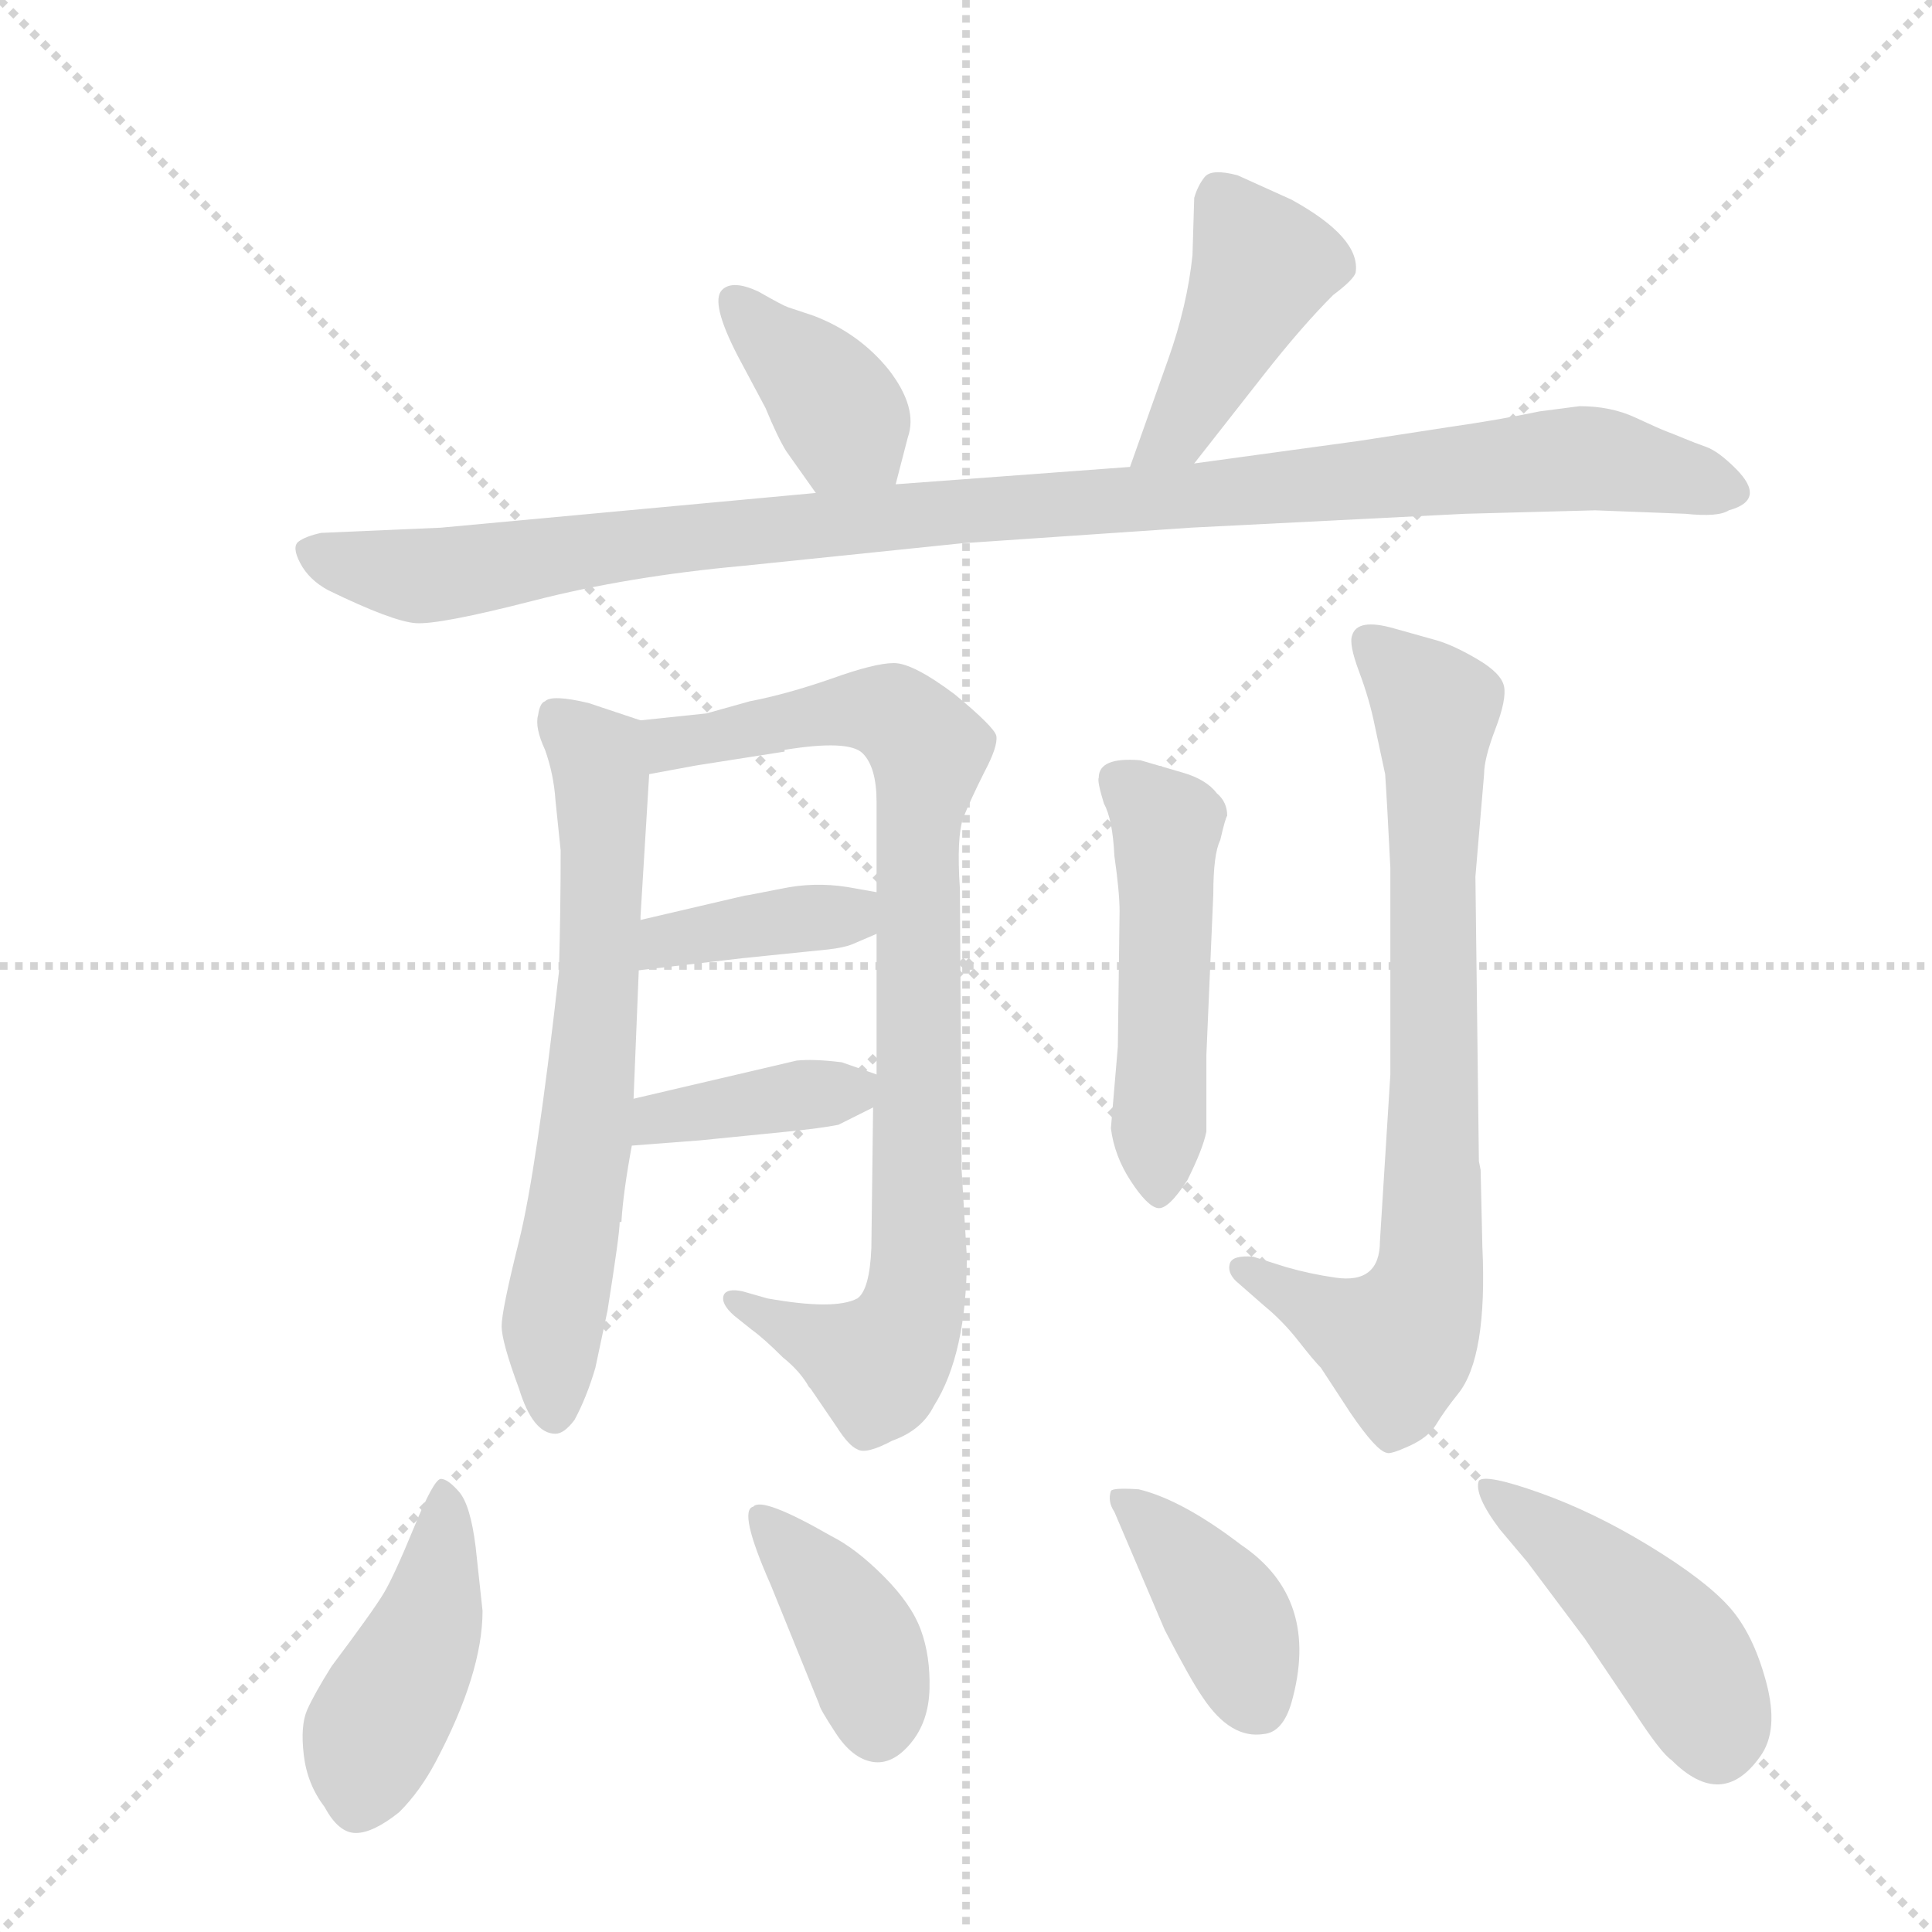 <svg version="1.1" viewBox="0 0 1024 1024" xmlns="http://www.w3.org/2000/svg">
  <g stroke="lightgray" stroke-dasharray="1,1" stroke-width="1" transform="scale(4, 4)">
    <line x1="0" y1="0" x2="256" y2="256"></line>
    <line x1="256" y1="0" x2="0" y2="256"></line>
    <line x1="128" y1="0" x2="128" y2="256"></line>
    <line x1="0" y1="128" x2="256" y2="128"></line>
  </g>
  <g transform="scale(0.92, -0.92) translate(60, -900)">
    <style type="text/css">
      
        @keyframes keyframes0 {
          from {
            stroke: blue;
            stroke-dashoffset: 385;
            stroke-width: 128;
          }
          56% {
            animation-timing-function: step-end;
            stroke: blue;
            stroke-dashoffset: 0;
            stroke-width: 128;
          }
          to {
            stroke: black;
            stroke-width: 1024;
          }
        }
        #make-me-a-hanzi-animation-0 {
          animation: keyframes0 0.563s both;
          animation-delay: 0s;
          animation-timing-function: linear;
        }
      
        @keyframes keyframes1 {
          from {
            stroke: blue;
            stroke-dashoffset: 437;
            stroke-width: 128;
          }
          59% {
            animation-timing-function: step-end;
            stroke: blue;
            stroke-dashoffset: 0;
            stroke-width: 128;
          }
          to {
            stroke: black;
            stroke-width: 1024;
          }
        }
        #make-me-a-hanzi-animation-1 {
          animation: keyframes1 0.606s both;
          animation-delay: 0.563s;
          animation-timing-function: linear;
        }
      
        @keyframes keyframes2 {
          from {
            stroke: blue;
            stroke-dashoffset: 1077;
            stroke-width: 128;
          }
          78% {
            animation-timing-function: step-end;
            stroke: blue;
            stroke-dashoffset: 0;
            stroke-width: 128;
          }
          to {
            stroke: black;
            stroke-width: 1024;
          }
        }
        #make-me-a-hanzi-animation-2 {
          animation: keyframes2 1.126s both;
          animation-delay: 1.169s;
          animation-timing-function: linear;
        }
      
        @keyframes keyframes3 {
          from {
            stroke: blue;
            stroke-dashoffset: 669;
            stroke-width: 128;
          }
          69% {
            animation-timing-function: step-end;
            stroke: blue;
            stroke-dashoffset: 0;
            stroke-width: 128;
          }
          to {
            stroke: black;
            stroke-width: 1024;
          }
        }
        #make-me-a-hanzi-animation-3 {
          animation: keyframes3 0.794s both;
          animation-delay: 2.295s;
          animation-timing-function: linear;
        }
      
        @keyframes keyframes4 {
          from {
            stroke: blue;
            stroke-dashoffset: 877;
            stroke-width: 128;
          }
          74% {
            animation-timing-function: step-end;
            stroke: blue;
            stroke-dashoffset: 0;
            stroke-width: 128;
          }
          to {
            stroke: black;
            stroke-width: 1024;
          }
        }
        #make-me-a-hanzi-animation-4 {
          animation: keyframes4 0.964s both;
          animation-delay: 3.09s;
          animation-timing-function: linear;
        }
      
        @keyframes keyframes5 {
          from {
            stroke: blue;
            stroke-dashoffset: 388;
            stroke-width: 128;
          }
          56% {
            animation-timing-function: step-end;
            stroke: blue;
            stroke-dashoffset: 0;
            stroke-width: 128;
          }
          to {
            stroke: black;
            stroke-width: 1024;
          }
        }
        #make-me-a-hanzi-animation-5 {
          animation: keyframes5 0.566s both;
          animation-delay: 4.054s;
          animation-timing-function: linear;
        }
      
        @keyframes keyframes6 {
          from {
            stroke: blue;
            stroke-dashoffset: 391;
            stroke-width: 128;
          }
          56% {
            animation-timing-function: step-end;
            stroke: blue;
            stroke-dashoffset: 0;
            stroke-width: 128;
          }
          to {
            stroke: black;
            stroke-width: 1024;
          }
        }
        #make-me-a-hanzi-animation-6 {
          animation: keyframes6 0.568s both;
          animation-delay: 4.619s;
          animation-timing-function: linear;
        }
      
        @keyframes keyframes7 {
          from {
            stroke: blue;
            stroke-dashoffset: 501;
            stroke-width: 128;
          }
          62% {
            animation-timing-function: step-end;
            stroke: blue;
            stroke-dashoffset: 0;
            stroke-width: 128;
          }
          to {
            stroke: black;
            stroke-width: 1024;
          }
        }
        #make-me-a-hanzi-animation-7 {
          animation: keyframes7 0.658s both;
          animation-delay: 5.187s;
          animation-timing-function: linear;
        }
      
        @keyframes keyframes8 {
          from {
            stroke: blue;
            stroke-dashoffset: 778;
            stroke-width: 128;
          }
          72% {
            animation-timing-function: step-end;
            stroke: blue;
            stroke-dashoffset: 0;
            stroke-width: 128;
          }
          to {
            stroke: black;
            stroke-width: 1024;
          }
        }
        #make-me-a-hanzi-animation-8 {
          animation: keyframes8 0.883s both;
          animation-delay: 5.845s;
          animation-timing-function: linear;
        }
      
        @keyframes keyframes9 {
          from {
            stroke: blue;
            stroke-dashoffset: 445;
            stroke-width: 128;
          }
          59% {
            animation-timing-function: step-end;
            stroke: blue;
            stroke-dashoffset: 0;
            stroke-width: 128;
          }
          to {
            stroke: black;
            stroke-width: 1024;
          }
        }
        #make-me-a-hanzi-animation-9 {
          animation: keyframes9 0.612s both;
          animation-delay: 6.728s;
          animation-timing-function: linear;
        }
      
        @keyframes keyframes10 {
          from {
            stroke: blue;
            stroke-dashoffset: 398;
            stroke-width: 128;
          }
          56% {
            animation-timing-function: step-end;
            stroke: blue;
            stroke-dashoffset: 0;
            stroke-width: 128;
          }
          to {
            stroke: black;
            stroke-width: 1024;
          }
        }
        #make-me-a-hanzi-animation-10 {
          animation: keyframes10 0.574s both;
          animation-delay: 7.34s;
          animation-timing-function: linear;
        }
      
        @keyframes keyframes11 {
          from {
            stroke: blue;
            stroke-dashoffset: 399;
            stroke-width: 128;
          }
          56% {
            animation-timing-function: step-end;
            stroke: blue;
            stroke-dashoffset: 0;
            stroke-width: 128;
          }
          to {
            stroke: black;
            stroke-width: 1024;
          }
        }
        #make-me-a-hanzi-animation-11 {
          animation: keyframes11 0.575s both;
          animation-delay: 7.914s;
          animation-timing-function: linear;
        }
      
        @keyframes keyframes12 {
          from {
            stroke: blue;
            stroke-dashoffset: 459;
            stroke-width: 128;
          }
          60% {
            animation-timing-function: step-end;
            stroke: blue;
            stroke-dashoffset: 0;
            stroke-width: 128;
          }
          to {
            stroke: black;
            stroke-width: 1024;
          }
        }
        #make-me-a-hanzi-animation-12 {
          animation: keyframes12 0.624s both;
          animation-delay: 8.489s;
          animation-timing-function: linear;
        }
      
    </style>
    
      <path d="M 456 621 L 463 648 Q 469 665 452 687 Q 435 708 409 718 L 394 723 Q 391 724 377 732 Q 362 739 356 733 Q 349 726 365 695 L 381 665 Q 388 648 393 640 L 410 616 C 427 592 448 592 456 621 Z" fill="lightgray"></path>
    
      <path d="M 628 633 L 668 684 Q 690 712 708 730 Q 720 739 721 743 Q 724 763 684 785 L 653 799 Q 638 803 634 798 Q 630 793 628 786 L 627 753 Q 624 724 613 693 L 591 631 C 581 603 609 609 628 633 Z" fill="lightgray"></path>
    
      <path d="M 626 596 L 784 604 L 859 606 L 911 604 Q 930 602 936 606 Q 958 612 940 630 Q 930 640 923 642.5 Q 916 645 910 647.5 Q 904 650 900 651.5 Q 896 653 882 659.5 Q 868 666 850 666 L 827 663 Q 803 658 775 654 L 723 646 L 628 633 L 591 631 L 456 621 L 410 616 L 194 596 L 125 593 Q 116 591 112 588 Q 108 585 113 575.5 Q 118 566 129 560 Q 166 542 179.5 541 Q 193 540 247.5 554 Q 302 568 368 574 L 494 587 L 626 596 Z" fill="lightgray"></path>
    
      <path d="M 309 370 L 309 372 L 314 454 C 316 483 316 483 309 485 L 279 495 Q 258 500 254 496 Q 251 495 250 488 Q 248 481 254 468 Q 259 454 260 439 L 263 410 Q 263 375 262 340 Q 249 225 239 185 Q 229 145 229 136 Q 229 127 239 100 Q 247 74 260 74 Q 265 74 271 82 Q 278 95 283 112 L 290 145 Q 297 189 297 196 L 298 196 Q 299 213 304 240 L 305 267 L 308 341 L 309 370 Z" fill="lightgray"></path>
    
      <path d="M 314 454 L 341 459 L 392 467 L 392 468 Q 429 474 437 466 Q 445 458 445 438 L 445 386 L 445 362 L 445 281 L 443 262 L 442 181 Q 441 157 434 152 Q 421 145 382 152 L 368 156 Q 359 158 357 154 Q 355 149 363 142 L 373 134 Q 380 129 391 118 Q 401 110 406 101 L 407 100 L 422 78 Q 429 67 434 65 Q 439 62 454 70 Q 471 76 478 90 Q 497 120 497 176 L 494 226 L 493 388 Q 491 418 495 429 Q 499 439 507 455 Q 515 470 514 476 Q 513 481 490 500 Q 466 518 455 518 Q 444 518 419 509 Q 393 500 372 496 L 347 489 L 309 485 C 279 482 285 449 314 454 Z" fill="lightgray"></path>
    
      <path d="M 445 386 L 428 389 Q 409 392 390 388 Q 370 384 369 384 L 309 370 C 280 363 278 338 308 341 L 368 348 L 417 353 Q 426 354 431 356 L 445 362 C 473 374 475 381 445 386 Z" fill="lightgray"></path>
    
      <path d="M 304 240 L 343 243 L 393 248 Q 413 250 423 252 L 443 262 C 466 274 466 274 445 281 L 425 288 Q 409 290 399 289 L 305 267 C 276 260 274 238 304 240 Z" fill="lightgray"></path>
    
      <path d="M 639 385 Q 639 408 643 416 Q 646 429 647 430 Q 647 438 641 443 Q 635 451 621 455 L 597 462 Q 573 464 573 452 Q 572 450 576 437 Q 581 428 582 407 Q 585 386 585 375 L 584 297 L 580 250 Q 582 234 591.5 219.5 Q 601 205 607 204 Q 613 203 624 220 Q 633 238 635 248 L 635 292 L 639 385 Z" fill="lightgray"></path>
    
      <path d="M 735 185 Q 735 160 709 164 Q 695 166 681 170 L 662 176 Q 650 177 648.5 172 Q 647 167 652 162 L 668 148 Q 679 139 688 127.5 Q 697 116 701 112 L 718 86 Q 733 64 739 63 Q 741 62 752 67 Q 763 72 767.5 79.5 Q 772 87 780 97 Q 797 118 794 182 L 793 226 L 792 231 L 790 395 L 795 454 Q 795 463 801.5 480 Q 808 497 806.5 504.5 Q 805 512 791.5 520 Q 778 528 768 531 L 743 538 Q 722 544 719 534 Q 717 529 723 513 Q 729 497 732 482 L 738 454 Q 739 440 741 400 L 741 281 L 735 185 Z" fill="lightgray"></path>
    
      <path d="M 131 -60 Q 121 -76 117 -85 Q 113 -94 115 -111 Q 117 -128 127 -141 Q 135 -156 145 -156 Q 155 -156 170 -144 Q 182 -132 191 -115 Q 218 -64 218 -28 L 214 9 Q 211 33 204.5 40.5 Q 198 48 194 48 Q 190 48 178.5 20 Q 167 -8 161 -18 Q 155 -28 131 -60 Z" fill="lightgray"></path>
    
      <path d="M 412 -82 Q 412 -84 421.5 -98.5 Q 431 -113 442.5 -115 Q 454 -117 464.5 -104.5 Q 475 -92 475.5 -73 Q 476 -54 470.5 -39 Q 465 -24 449 -8 Q 433 8 419 15 Q 379 38 374 32 Q 365 30 384 -13 L 412 -82 Z" fill="lightgray"></path>
    
      <path d="M 655 10 Q 621 36 596 42 Q 581 43 580 41 Q 578 35 582 29 L 611 -39 Q 626 -68 633 -78 Q 649 -102 668 -99 Q 679 -98 684 -81 Q 701 -21 655 10 Z" fill="lightgray"></path>
    
      <path d="M 820 0 L 853 -44 L 882 -87 Q 897 -110 903 -114 Q 932 -143 954 -112 Q 965 -97 957.5 -69 Q 950 -41 936 -25.5 Q 922 -10 890 9.5 Q 858 29 827 40 Q 796 51 792 47 Q 789 39 804 19 L 820 0 Z" fill="lightgray"></path>
    
    
      <clipPath id="make-me-a-hanzi-clip-0">
        <path d="M 456 621 L 463 648 Q 469 665 452 687 Q 435 708 409 718 L 394 723 Q 391 724 377 732 Q 362 739 356 733 Q 349 726 365 695 L 381 665 Q 388 648 393 640 L 410 616 C 427 592 448 592 456 621 Z"></path>
      </clipPath>
      <path clip-path="url(#make-me-a-hanzi-clip-0)" d="M 362 727 L 410 681 L 447 630" fill="none" id="make-me-a-hanzi-animation-0" stroke-dasharray="257 514" stroke-linecap="round"></path>
    
      <clipPath id="make-me-a-hanzi-clip-1">
        <path d="M 628 633 L 668 684 Q 690 712 708 730 Q 720 739 721 743 Q 724 763 684 785 L 653 799 Q 638 803 634 798 Q 630 793 628 786 L 627 753 Q 624 724 613 693 L 591 631 C 581 603 609 609 628 633 Z"></path>
      </clipPath>
      <path clip-path="url(#make-me-a-hanzi-clip-1)" d="M 643 786 L 668 747 L 619 651 L 597 636" fill="none" id="make-me-a-hanzi-animation-1" stroke-dasharray="309 618" stroke-linecap="round"></path>
    
      <clipPath id="make-me-a-hanzi-clip-2">
        <path d="M 626 596 L 784 604 L 859 606 L 911 604 Q 930 602 936 606 Q 958 612 940 630 Q 930 640 923 642.5 Q 916 645 910 647.5 Q 904 650 900 651.5 Q 896 653 882 659.5 Q 868 666 850 666 L 827 663 Q 803 658 775 654 L 723 646 L 628 633 L 591 631 L 456 621 L 410 616 L 194 596 L 125 593 Q 116 591 112 588 Q 108 585 113 575.5 Q 118 566 129 560 Q 166 542 179.5 541 Q 193 540 247.5 554 Q 302 568 368 574 L 494 587 L 626 596 Z"></path>
      </clipPath>
      <path clip-path="url(#make-me-a-hanzi-clip-2)" d="M 122 582 L 146 573 L 199 569 L 450 602 L 848 636 L 936 618" fill="none" id="make-me-a-hanzi-animation-2" stroke-dasharray="949 1898" stroke-linecap="round"></path>
    
      <clipPath id="make-me-a-hanzi-clip-3">
        <path d="M 309 370 L 309 372 L 314 454 C 316 483 316 483 309 485 L 279 495 Q 258 500 254 496 Q 251 495 250 488 Q 248 481 254 468 Q 259 454 260 439 L 263 410 Q 263 375 262 340 Q 249 225 239 185 Q 229 145 229 136 Q 229 127 239 100 Q 247 74 260 74 Q 265 74 271 82 Q 278 95 283 112 L 290 145 Q 297 189 297 196 L 298 196 Q 299 213 304 240 L 305 267 L 308 341 L 309 370 Z"></path>
      </clipPath>
      <path clip-path="url(#make-me-a-hanzi-clip-3)" d="M 260 487 L 286 457 L 287 380 L 279 261 L 259 142 L 260 86" fill="none" id="make-me-a-hanzi-animation-3" stroke-dasharray="541 1082" stroke-linecap="round"></path>
    
      <clipPath id="make-me-a-hanzi-clip-4">
        <path d="M 314 454 L 341 459 L 392 467 L 392 468 Q 429 474 437 466 Q 445 458 445 438 L 445 386 L 445 362 L 445 281 L 443 262 L 442 181 Q 441 157 434 152 Q 421 145 382 152 L 368 156 Q 359 158 357 154 Q 355 149 363 142 L 373 134 Q 380 129 391 118 Q 401 110 406 101 L 407 100 L 422 78 Q 429 67 434 65 Q 439 62 454 70 Q 471 76 478 90 Q 497 120 497 176 L 494 226 L 493 388 Q 491 418 495 429 Q 499 439 507 455 Q 515 470 514 476 Q 513 481 490 500 Q 466 518 455 518 Q 444 518 419 509 Q 393 500 372 496 L 347 489 L 309 485 C 279 482 285 449 314 454 Z"></path>
      </clipPath>
      <path clip-path="url(#make-me-a-hanzi-clip-4)" d="M 316 478 L 332 472 L 433 492 L 456 488 L 475 468 L 468 406 L 468 153 L 446 114 L 364 150" fill="none" id="make-me-a-hanzi-animation-4" stroke-dasharray="749 1498" stroke-linecap="round"></path>
    
      <clipPath id="make-me-a-hanzi-clip-5">
        <path d="M 445 386 L 428 389 Q 409 392 390 388 Q 370 384 369 384 L 309 370 C 280 363 278 338 308 341 L 368 348 L 417 353 Q 426 354 431 356 L 445 362 C 473 374 475 381 445 386 Z"></path>
      </clipPath>
      <path clip-path="url(#make-me-a-hanzi-clip-5)" d="M 315 348 L 335 361 L 428 372 L 440 380" fill="none" id="make-me-a-hanzi-animation-5" stroke-dasharray="260 520" stroke-linecap="round"></path>
    
      <clipPath id="make-me-a-hanzi-clip-6">
        <path d="M 304 240 L 343 243 L 393 248 Q 413 250 423 252 L 443 262 C 466 274 466 274 445 281 L 425 288 Q 409 290 399 289 L 305 267 C 276 260 274 238 304 240 Z"></path>
      </clipPath>
      <path clip-path="url(#make-me-a-hanzi-clip-6)" d="M 310 247 L 319 256 L 430 271 L 438 277" fill="none" id="make-me-a-hanzi-animation-6" stroke-dasharray="263 526" stroke-linecap="round"></path>
    
      <clipPath id="make-me-a-hanzi-clip-7">
        <path d="M 639 385 Q 639 408 643 416 Q 646 429 647 430 Q 647 438 641 443 Q 635 451 621 455 L 597 462 Q 573 464 573 452 Q 572 450 576 437 Q 581 428 582 407 Q 585 386 585 375 L 584 297 L 580 250 Q 582 234 591.5 219.5 Q 601 205 607 204 Q 613 203 624 220 Q 633 238 635 248 L 635 292 L 639 385 Z"></path>
      </clipPath>
      <path clip-path="url(#make-me-a-hanzi-clip-7)" d="M 589 447 L 612 424 L 607 212" fill="none" id="make-me-a-hanzi-animation-7" stroke-dasharray="373 746" stroke-linecap="round"></path>
    
      <clipPath id="make-me-a-hanzi-clip-8">
        <path d="M 735 185 Q 735 160 709 164 Q 695 166 681 170 L 662 176 Q 650 177 648.5 172 Q 647 167 652 162 L 668 148 Q 679 139 688 127.5 Q 697 116 701 112 L 718 86 Q 733 64 739 63 Q 741 62 752 67 Q 763 72 767.5 79.5 Q 772 87 780 97 Q 797 118 794 182 L 793 226 L 792 231 L 790 395 L 795 454 Q 795 463 801.5 480 Q 808 497 806.5 504.5 Q 805 512 791.5 520 Q 778 528 768 531 L 743 538 Q 722 544 719 534 Q 717 529 723 513 Q 729 497 732 482 L 738 454 Q 739 440 741 400 L 741 281 L 735 185 Z"></path>
      </clipPath>
      <path clip-path="url(#make-me-a-hanzi-clip-8)" d="M 728 530 L 767 492 L 761 154 L 750 131 L 738 127 L 657 169" fill="none" id="make-me-a-hanzi-animation-8" stroke-dasharray="650 1300" stroke-linecap="round"></path>
    
      <clipPath id="make-me-a-hanzi-clip-9">
        <path d="M 131 -60 Q 121 -76 117 -85 Q 113 -94 115 -111 Q 117 -128 127 -141 Q 135 -156 145 -156 Q 155 -156 170 -144 Q 182 -132 191 -115 Q 218 -64 218 -28 L 214 9 Q 211 33 204.5 40.5 Q 198 48 194 48 Q 190 48 178.5 20 Q 167 -8 161 -18 Q 155 -28 131 -60 Z"></path>
      </clipPath>
      <path clip-path="url(#make-me-a-hanzi-clip-9)" d="M 197 41 L 188 -32 L 153 -102 L 146 -139" fill="none" id="make-me-a-hanzi-animation-9" stroke-dasharray="317 634" stroke-linecap="round"></path>
    
      <clipPath id="make-me-a-hanzi-clip-10">
        <path d="M 412 -82 Q 412 -84 421.5 -98.5 Q 431 -113 442.5 -115 Q 454 -117 464.5 -104.5 Q 475 -92 475.5 -73 Q 476 -54 470.5 -39 Q 465 -24 449 -8 Q 433 8 419 15 Q 379 38 374 32 Q 365 30 384 -13 L 412 -82 Z"></path>
      </clipPath>
      <path clip-path="url(#make-me-a-hanzi-clip-10)" d="M 378 26 L 434 -43 L 445 -95" fill="none" id="make-me-a-hanzi-animation-10" stroke-dasharray="270 540" stroke-linecap="round"></path>
    
      <clipPath id="make-me-a-hanzi-clip-11">
        <path d="M 655 10 Q 621 36 596 42 Q 581 43 580 41 Q 578 35 582 29 L 611 -39 Q 626 -68 633 -78 Q 649 -102 668 -99 Q 679 -98 684 -81 Q 701 -21 655 10 Z"></path>
      </clipPath>
      <path clip-path="url(#make-me-a-hanzi-clip-11)" d="M 584 35 L 605 21 L 641 -21 L 663 -79" fill="none" id="make-me-a-hanzi-animation-11" stroke-dasharray="271 542" stroke-linecap="round"></path>
    
      <clipPath id="make-me-a-hanzi-clip-12">
        <path d="M 820 0 L 853 -44 L 882 -87 Q 897 -110 903 -114 Q 932 -143 954 -112 Q 965 -97 957.5 -69 Q 950 -41 936 -25.5 Q 922 -10 890 9.5 Q 858 29 827 40 Q 796 51 792 47 Q 789 39 804 19 L 820 0 Z"></path>
      </clipPath>
      <path clip-path="url(#make-me-a-hanzi-clip-12)" d="M 796 42 L 848 5 L 899 -43 L 915 -65 L 929 -105" fill="none" id="make-me-a-hanzi-animation-12" stroke-dasharray="331 662" stroke-linecap="round"></path>
    
  </g>
</svg>